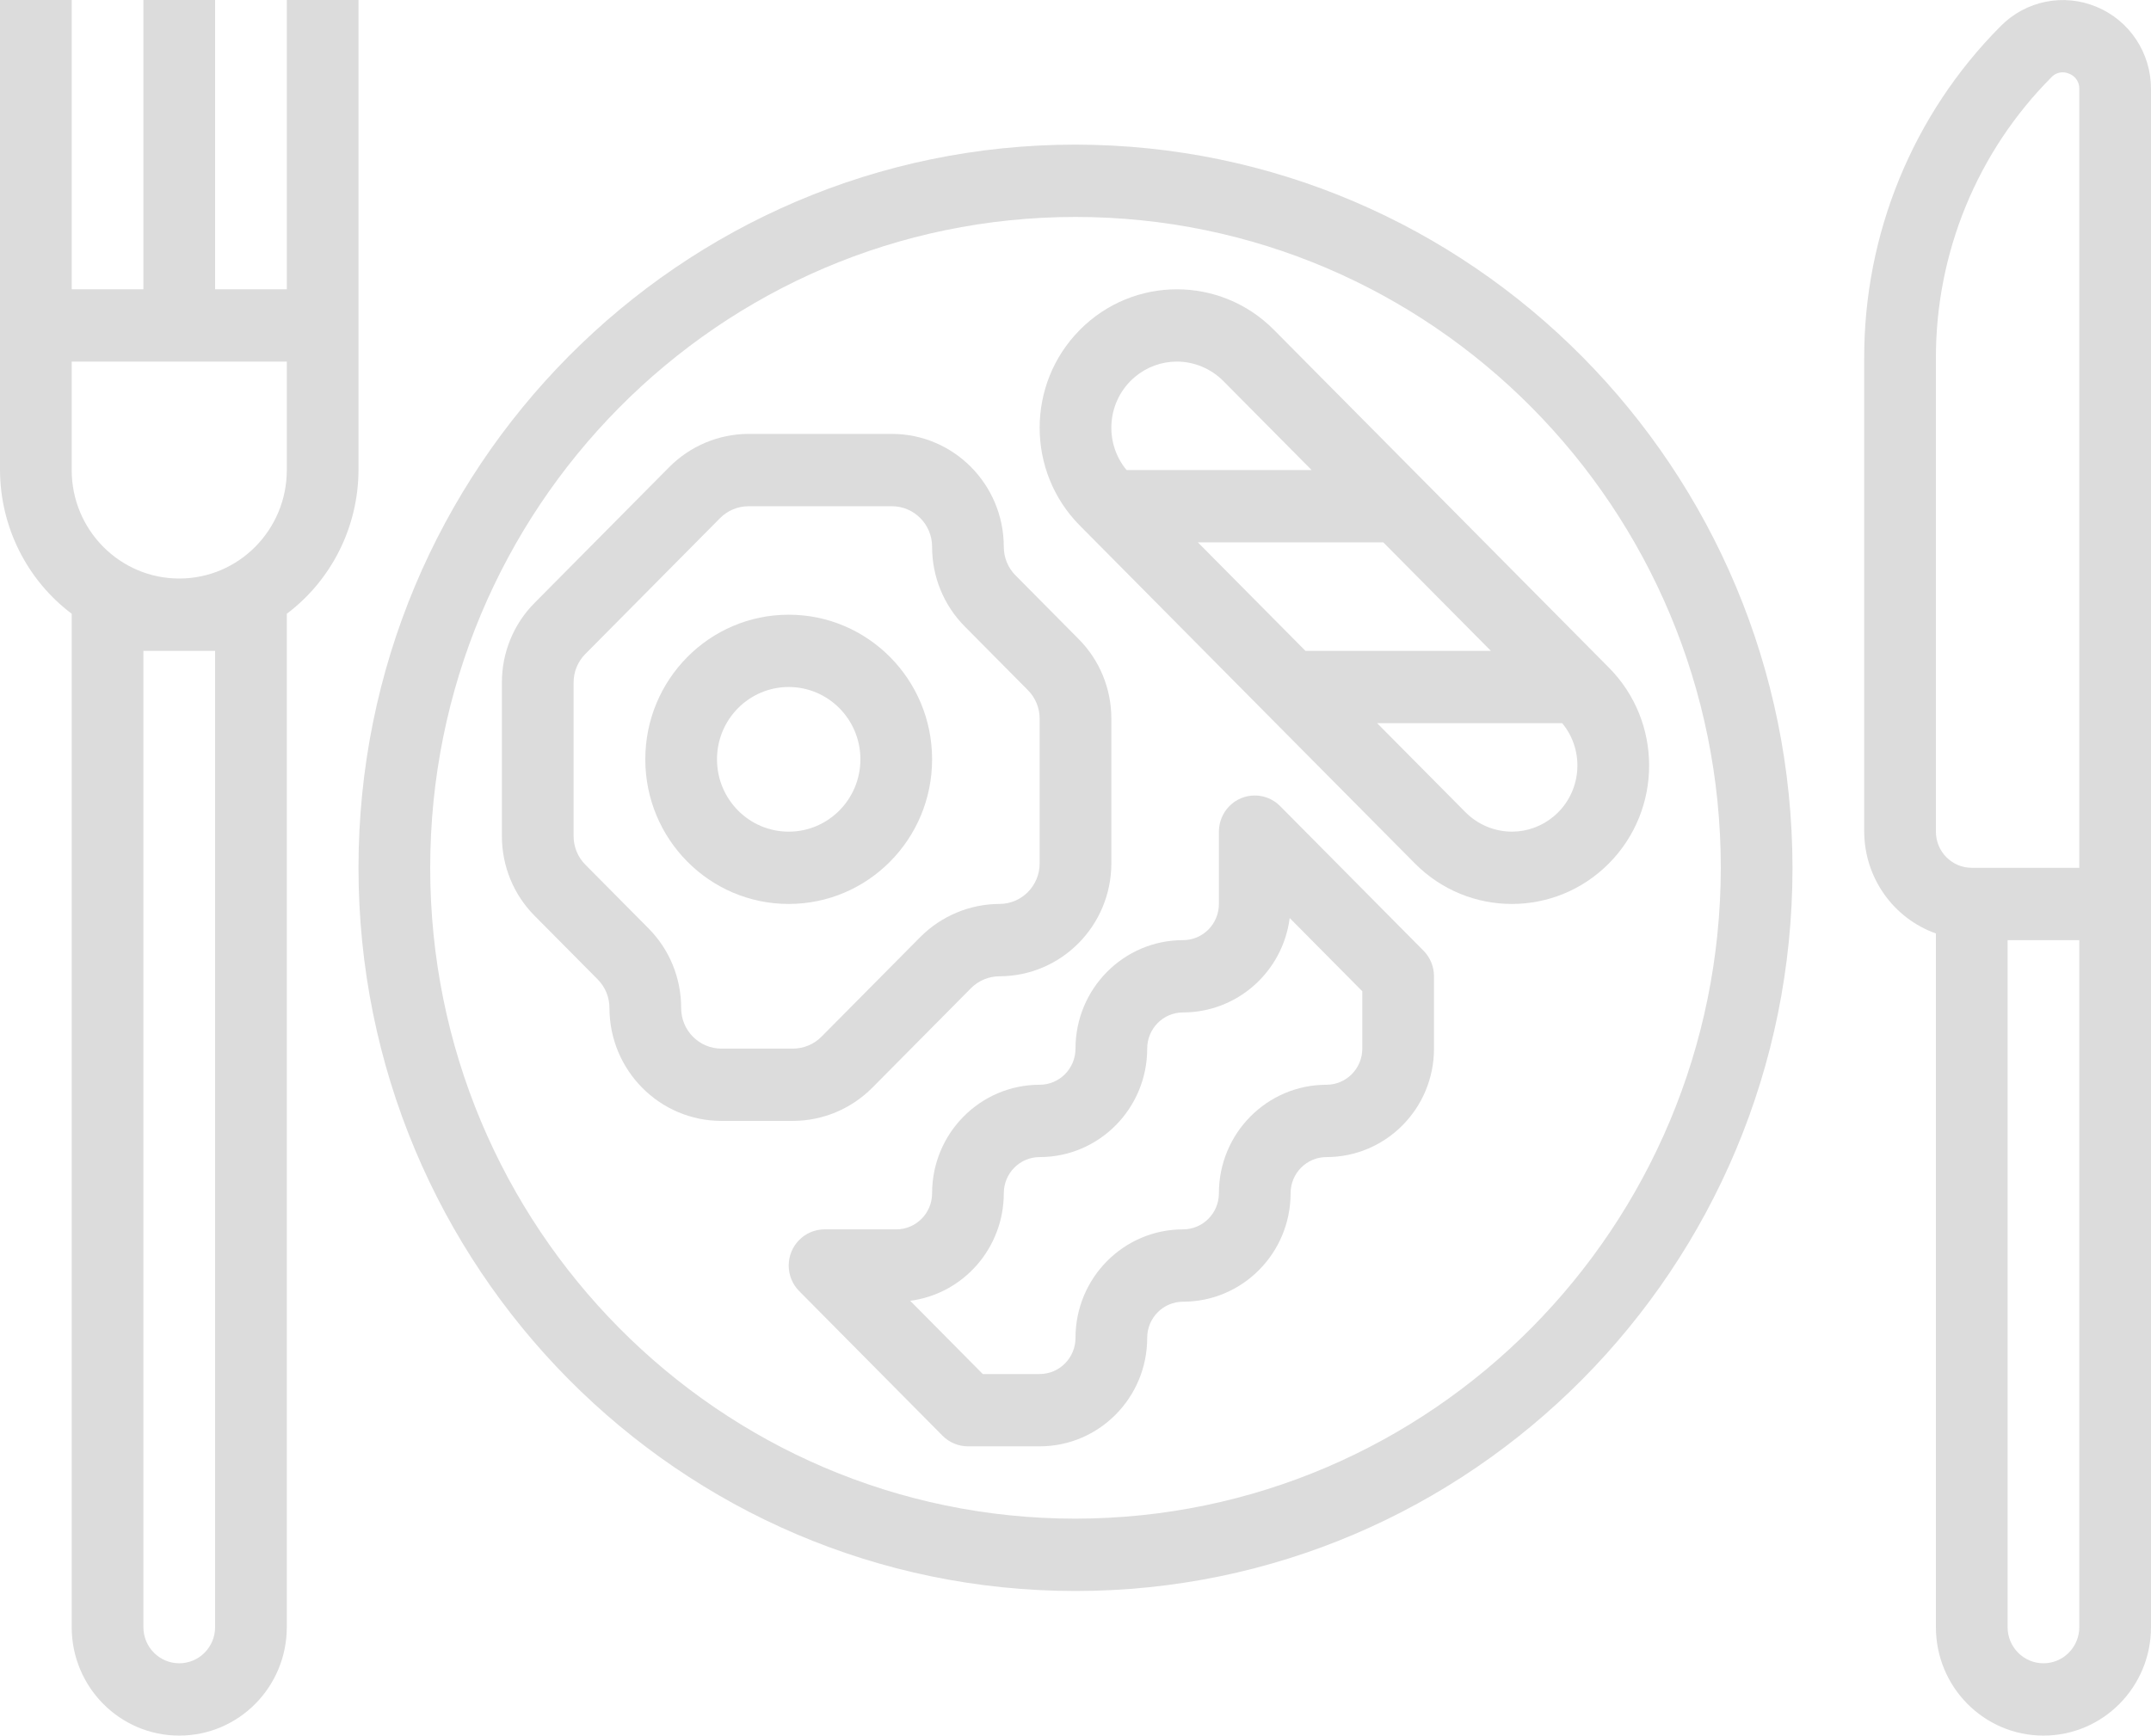 <?xml version="1.0" encoding="UTF-8" standalone="no"?>
<svg width="57px" height="46px" viewBox="0 0 57 46" version="1.1" xmlns="http://www.w3.org/2000/svg" xmlns:xlink="http://www.w3.org/1999/xlink">
    <!-- Generator: Sketch 41.1 (35376) - http://www.bohemiancoding.com/sketch -->
    <title>icoComida</title>
    <desc>Created with Sketch.</desc>
    <defs></defs>
    <g id="Page-1" stroke="none" stroke-width="1" fill="none" fill-rule="evenodd">
        <g id="Desktop-HD-Copy" transform="translate(-563, -495)">
            <g id="Group-13" transform="translate(369, 477)">
                <g id="icoComida" transform="translate(193, 12)">
                    <rect id="Rectangle-Copy-2" x="0" y="0" width="58" height="58"></rect>
                    <g id="comida" transform="translate(1, 6)" fill="#DCDCDC">
                        <g id="Capa_1">
                            <path d="M28.5,3.833 C18.007,3.833 9.5,12.414 9.5,23 C9.5,33.586 18.007,42.167 28.5,42.167 C38.993,42.167 47.5,33.586 47.5,23 C47.488,12.42 38.988,3.845 28.5,3.833 Z M28.5,40.25 C19.056,40.25 11.4,32.527 11.4,23 C11.4,13.473 19.056,5.75 28.5,5.75 C37.944,5.75 45.6,13.473 45.6,23 C45.589,32.522 37.94,40.239 28.5,40.25 Z" id="Shape"></path>
                            <path d="M55.559,0.182 C54.687,-0.184 53.683,0.017 53.017,0.692 C50.693,3.024 49.391,6.196 49.4,9.502 L49.4,22.042 C49.405,23.256 50.165,24.336 51.3,24.74 L51.3,43.125 C51.3,44.713 52.576,46 54.15,46 C55.724,46 57,44.713 57,43.125 L57,2.357 C57.002,1.404 56.432,0.544 55.559,0.182 Z M55.1,43.125 C55.1,43.654 54.675,44.083 54.15,44.083 C53.625,44.083 53.2,43.654 53.2,43.125 L53.2,24.917 L55.1,24.917 L55.1,43.125 Z M55.1,23 L52.25,23 C51.725,23 51.3,22.571 51.3,22.042 L51.3,9.502 C51.293,6.705 52.395,4.021 54.361,2.048 C54.437,1.965 54.544,1.918 54.656,1.917 C54.717,1.917 54.777,1.93 54.833,1.954 C54.998,2.017 55.106,2.179 55.1,2.357 L55.1,23 Z" id="Shape"></path>
                            <path d="M20.9,16.292 C18.801,16.292 17.1,18.008 17.1,20.125 C17.1,22.242 18.801,23.958 20.9,23.958 C22.999,23.958 24.7,22.242 24.7,20.125 C24.7,18.008 22.999,16.292 20.9,16.292 Z M20.9,22.042 C19.851,22.042 19,21.184 19,20.125 C19,19.066 19.851,18.208 20.9,18.208 C21.949,18.208 22.8,19.066 22.8,20.125 C22.8,21.184 21.949,22.042 20.9,22.042 Z" id="Shape"></path>
                            <path d="M28.582,16.936 L26.912,15.251 C26.711,15.05 26.599,14.776 26.6,14.491 C26.598,12.84 25.272,11.502 23.635,11.5 L19.835,11.5 C19.049,11.502 18.296,11.817 17.738,12.376 L14.168,15.977 C13.61,16.537 13.298,17.299 13.3,18.092 L13.3,22.158 C13.298,22.951 13.61,23.713 14.168,24.273 L15.838,25.957 C16.039,26.159 16.151,26.432 16.15,26.717 C16.152,28.368 17.478,29.706 19.115,29.708 L21.015,29.708 C21.801,29.706 22.554,29.391 23.112,28.832 L25.732,26.189 C25.932,25.989 26.203,25.876 26.485,25.875 C28.122,25.873 29.448,24.535 29.45,22.884 L29.45,19.051 C29.452,18.257 29.14,17.495 28.582,16.936 Z M27.55,22.884 C27.55,23.477 27.073,23.958 26.485,23.958 C25.699,23.96 24.946,24.275 24.388,24.834 L21.768,27.477 C21.568,27.678 21.297,27.791 21.015,27.792 L19.115,27.792 C18.527,27.791 18.05,27.31 18.05,26.717 C18.052,25.924 17.74,25.162 17.182,24.602 L15.512,22.918 C15.311,22.716 15.199,22.443 15.2,22.158 L15.2,18.092 C15.199,17.807 15.311,17.534 15.512,17.332 L19.082,13.731 C19.282,13.53 19.553,13.418 19.835,13.417 L23.635,13.417 C24.223,13.417 24.7,13.898 24.7,14.491 C24.698,15.285 25.01,16.046 25.568,16.606 L27.238,18.291 C27.439,18.492 27.551,18.766 27.55,19.051 L27.55,22.884 Z" id="Shape"></path>
                            <path d="M37.722,25.197 L33.922,21.364 C33.551,20.99 32.949,20.99 32.578,21.364 C32.4,21.544 32.3,21.788 32.3,22.042 L32.3,23.958 C32.3,24.488 31.875,24.917 31.35,24.917 C29.776,24.917 28.5,26.204 28.5,27.792 C28.5,28.321 28.075,28.75 27.55,28.75 C25.976,28.75 24.7,30.037 24.7,31.625 C24.7,32.154 24.275,32.583 23.75,32.583 L21.85,32.583 C21.325,32.583 20.9,33.013 20.9,33.542 C20.9,33.796 21,34.04 21.178,34.219 L24.978,38.053 C25.156,38.232 25.398,38.333 25.65,38.333 L27.55,38.333 C29.124,38.333 30.4,37.046 30.4,35.458 C30.4,34.929 30.825,34.5 31.35,34.5 C32.924,34.5 34.2,33.213 34.2,31.625 C34.2,31.096 34.625,30.667 35.15,30.667 C36.724,30.667 38,29.38 38,27.792 L38,25.875 C38,25.621 37.9,25.377 37.722,25.197 Z M36.1,27.792 C36.1,28.321 35.675,28.75 35.15,28.75 C33.576,28.75 32.3,30.037 32.3,31.625 C32.3,32.154 31.875,32.583 31.35,32.583 C29.776,32.583 28.5,33.87 28.5,35.458 C28.5,35.988 28.075,36.417 27.55,36.417 L26.043,36.417 L24.12,34.476 C25.539,34.289 26.6,33.069 26.6,31.625 C26.6,31.096 27.025,30.667 27.55,30.667 C29.124,30.667 30.4,29.38 30.4,27.792 C30.4,27.262 30.825,26.833 31.35,26.833 C32.781,26.833 33.991,25.763 34.176,24.331 L36.1,26.272 L36.1,27.792 Z" id="Shape"></path>
                            <path d="M42.635,17.695 L42.472,17.531 L37.722,12.739 L33.758,8.742 C32.338,7.309 30.035,7.31 28.615,8.743 C27.195,10.176 27.195,12.499 28.616,13.931 L28.779,14.095 L33.529,18.887 L37.493,22.884 C38.913,24.317 41.216,24.316 42.636,22.883 C44.056,21.45 44.056,19.127 42.635,17.695 Z M30.075,9.99 C30.386,9.728 30.778,9.584 31.183,9.583 L31.187,9.583 C31.647,9.585 32.088,9.769 32.415,10.096 L34.757,12.458 L29.853,12.458 C29.238,11.715 29.338,10.609 30.075,9.99 Z M31.743,14.375 L36.657,14.375 L39.507,17.25 L34.593,17.25 L31.743,14.375 Z M41.175,21.635 C40.864,21.897 40.472,22.041 40.067,22.042 L40.063,22.042 C39.603,22.04 39.162,21.856 38.835,21.528 L36.493,19.167 L41.397,19.167 C42.012,19.91 41.912,21.016 41.175,21.635 Z" id="Shape"></path>
                            <path d="M7.6,0 L7.6,7.667 L5.7,7.667 L5.7,0 L3.8,0 L3.8,7.667 L1.9,7.667 L1.9,0 L0,0 L0,12.458 C0.005,13.958 0.708,15.369 1.9,16.267 L1.9,43.125 C1.9,44.713 3.176,46 4.75,46 C6.324,46 7.6,44.713 7.6,43.125 L7.6,16.267 C8.792,15.369 9.495,13.958 9.5,12.458 L9.5,0 L7.6,0 Z M5.7,43.125 C5.7,43.654 5.275,44.083 4.75,44.083 C4.225,44.083 3.8,43.654 3.8,43.125 L3.8,17.25 L5.7,17.25 L5.7,43.125 Z M7.6,12.458 C7.6,14.046 6.324,15.333 4.75,15.333 C3.176,15.333 1.9,14.046 1.9,12.458 L1.9,9.583 L7.6,9.583 L7.6,12.458 Z" id="Shape"></path>
                        </g>
                    </g>
                </g>
            </g>
        </g>
    </g>
</svg>
